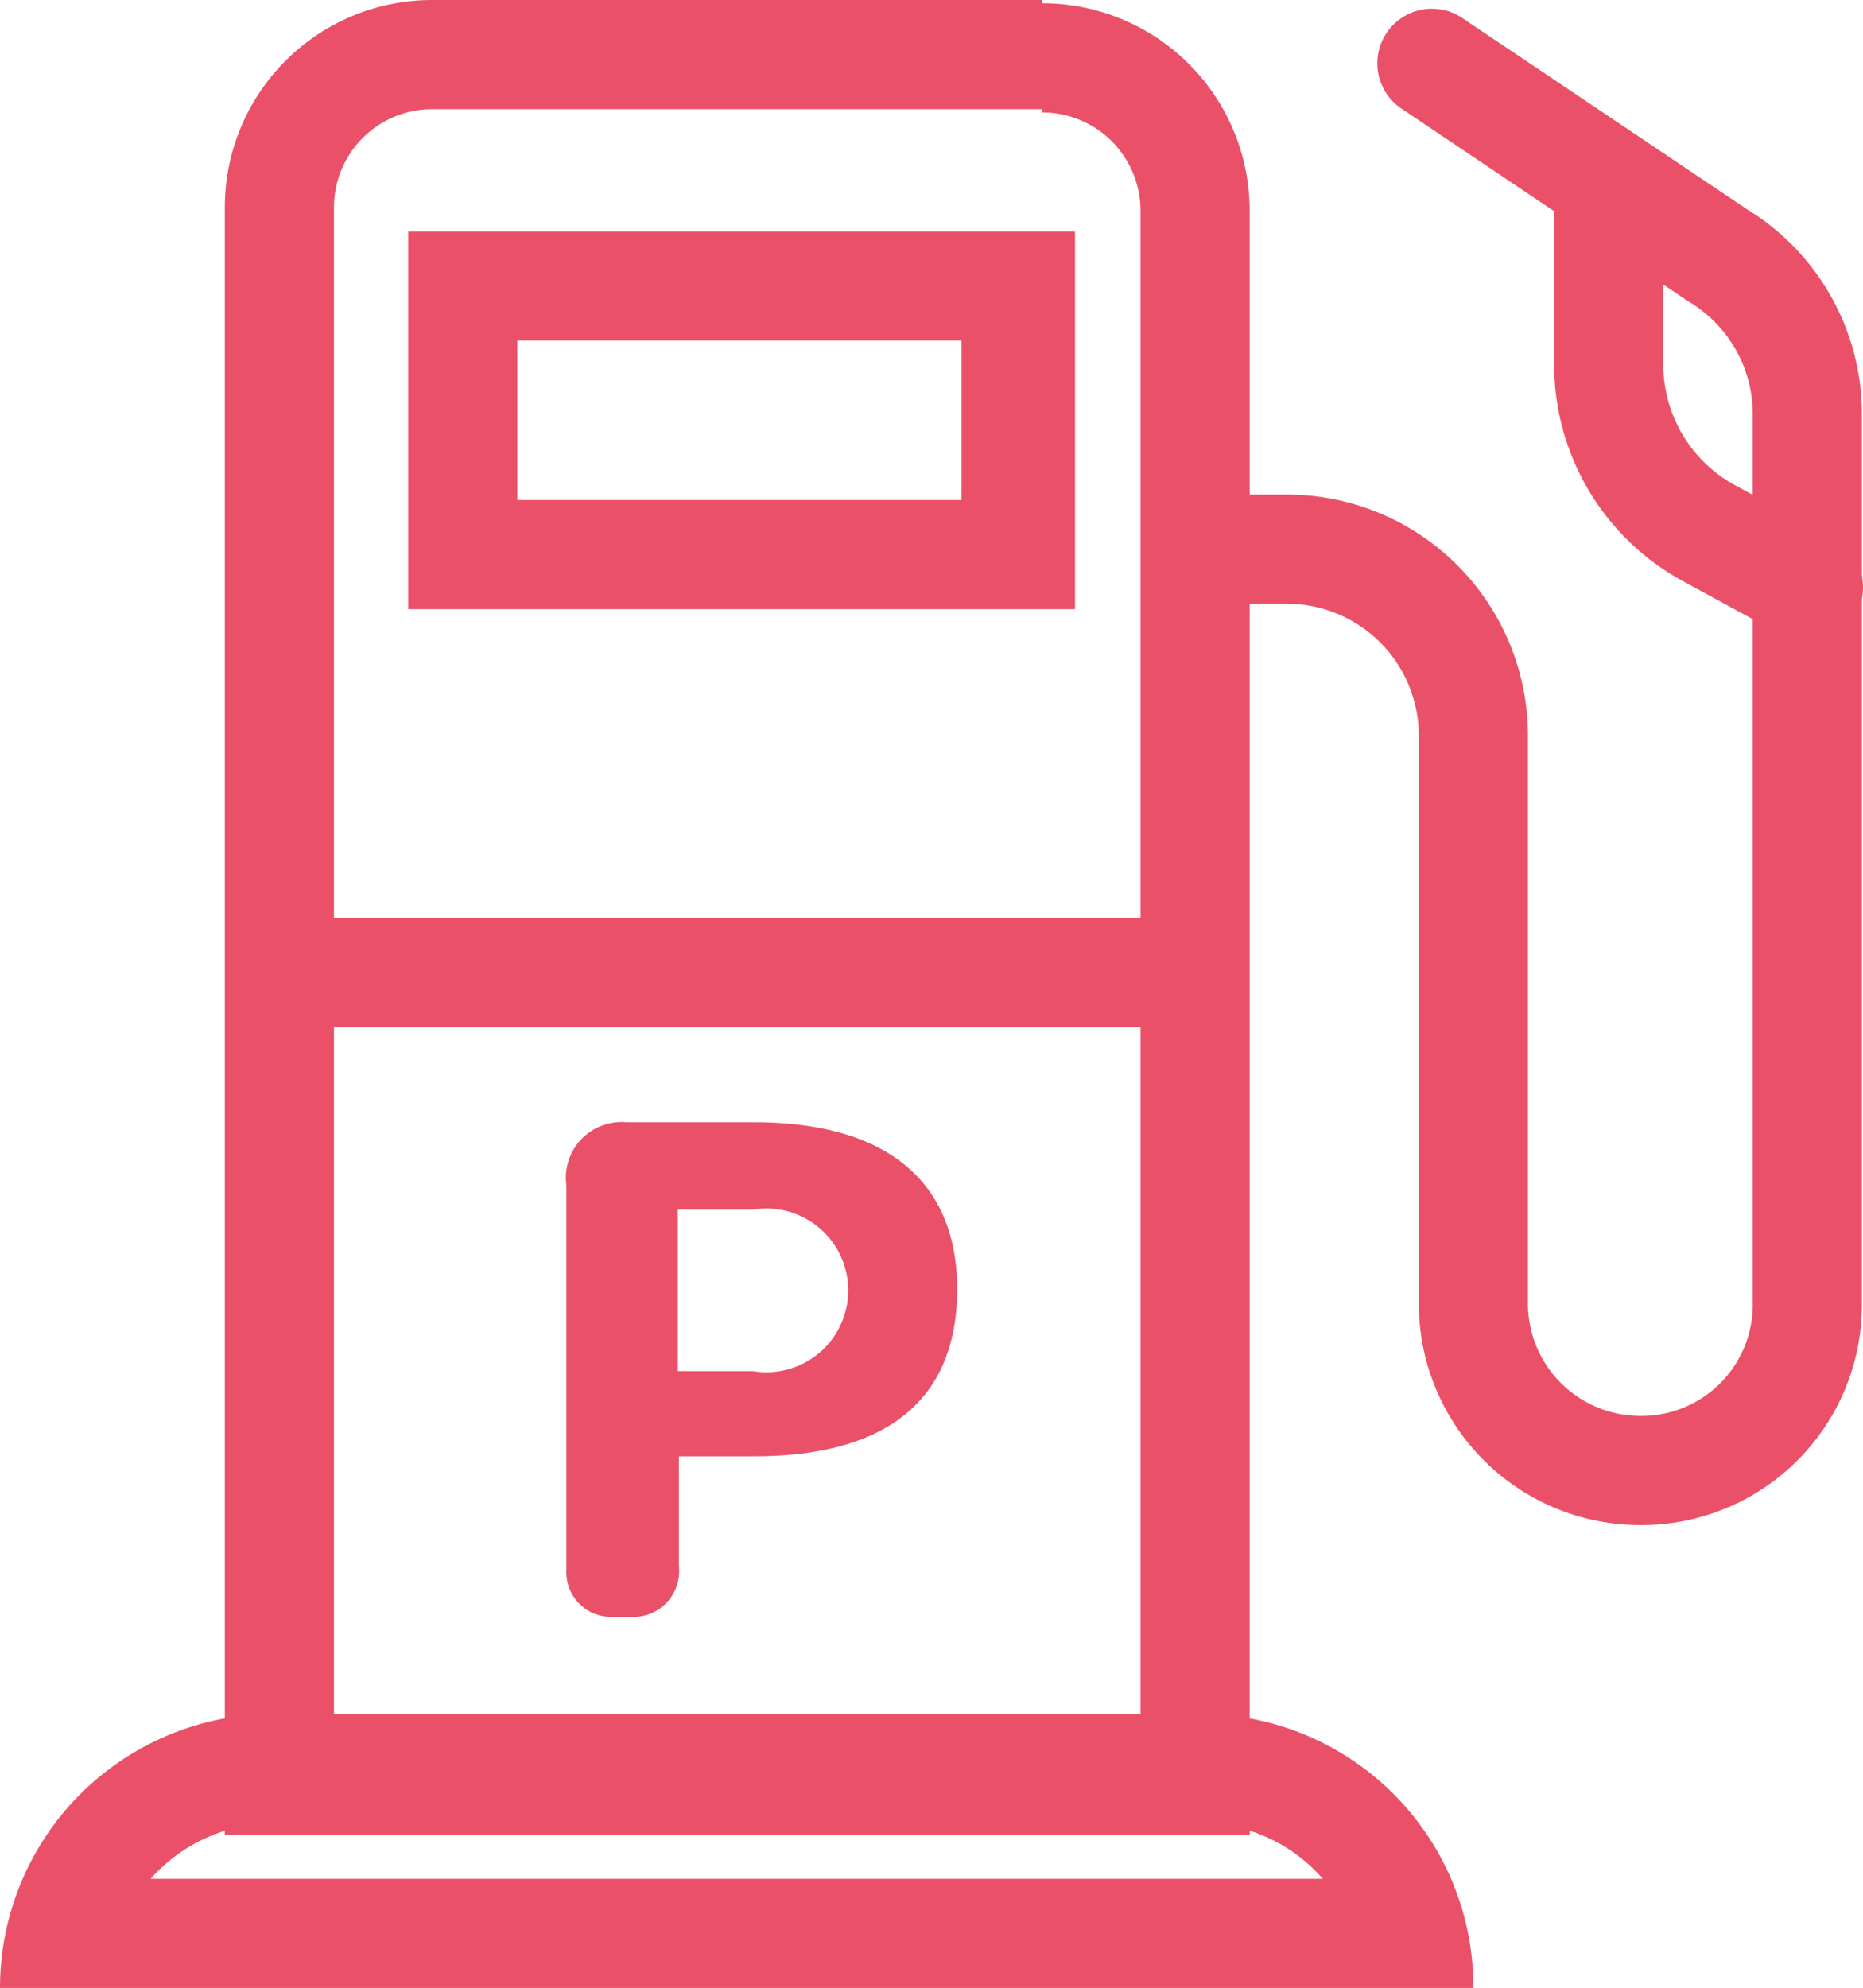 <svg id="Layer_1" data-name="Layer 1" xmlns="http://www.w3.org/2000/svg" viewBox="0 0 17.07 18.21"><defs><style>.cls-1{fill:none;stroke:#ea5168;stroke-linecap:round;stroke-linejoin:round;}.cls-2{fill:#ea5168;}.cls-3{isolation:isolate;}.cls-4{fill:#ea5068;}</style></defs><title>petrol</title><g id="Icon"><line class="cls-1" x1="2.69" y1="8.91" x2="10.6" y2="8.91"/><path class="cls-2" d="M11.26,17.12a1.48,1.48,0,0,1,1.12.51H1.64a1.52,1.52,0,0,1,1.13-.51h8.49m0-1H2.77A2.51,2.51,0,0,0,.26,18.63h13.5a2.5,2.5,0,0,0-2.49-2.51h0Z" transform="translate(-0.26 -0.42)"/><path class="cls-2" d="M9.81,1.45a0.9,0.9,0,0,1,.9.9V16.23H3.32V2.32a0.9,0.9,0,0,1,.9-0.9H9.81m0-1H4.22a1.9,1.9,0,0,0-1.9,1.9V17.23h9.39V2.32A1.9,1.9,0,0,0,9.81.45v0Z" transform="translate(-0.26 -0.42)"/><path class="cls-2" d="M9.07,3.54V5H5V3.54H9.07m1-1H4V6h6.11V2.54Z" transform="translate(-0.26 -0.42)"/><path class="cls-1" d="M11.71,5.45h0.34a1.71,1.71,0,0,1,1.71,1.71h0v5.2a1.53,1.53,0,0,0,1.53,1.53h0a1.52,1.52,0,0,0,1.53-1.51s0,0,0,0V4.21A1.7,1.7,0,0,0,16,2.76L13.38,1" transform="translate(-0.26 -0.42)"/><path class="cls-1" d="M15,2.13V3.75a1.76,1.76,0,0,0,.93,1.56L16.83,5.8" transform="translate(-0.26 -0.42)"/><g class="cls-3"><path class="cls-4" d="M5.45,14.79V11.28A0.51,0.51,0,0,1,6,10.7H7.17c1.2,0,1.86.53,1.86,1.53S8.4,13.76,7.17,13.76H6.48v1a0.42,0.42,0,0,1-.45.47H5.88A0.41,0.41,0,0,1,5.45,14.79Zm1-1.81H7.16a0.75,0.75,0,1,0,0-1.48H6.47V13Z" transform="translate(-0.26 -0.42)"/></g></g></svg>